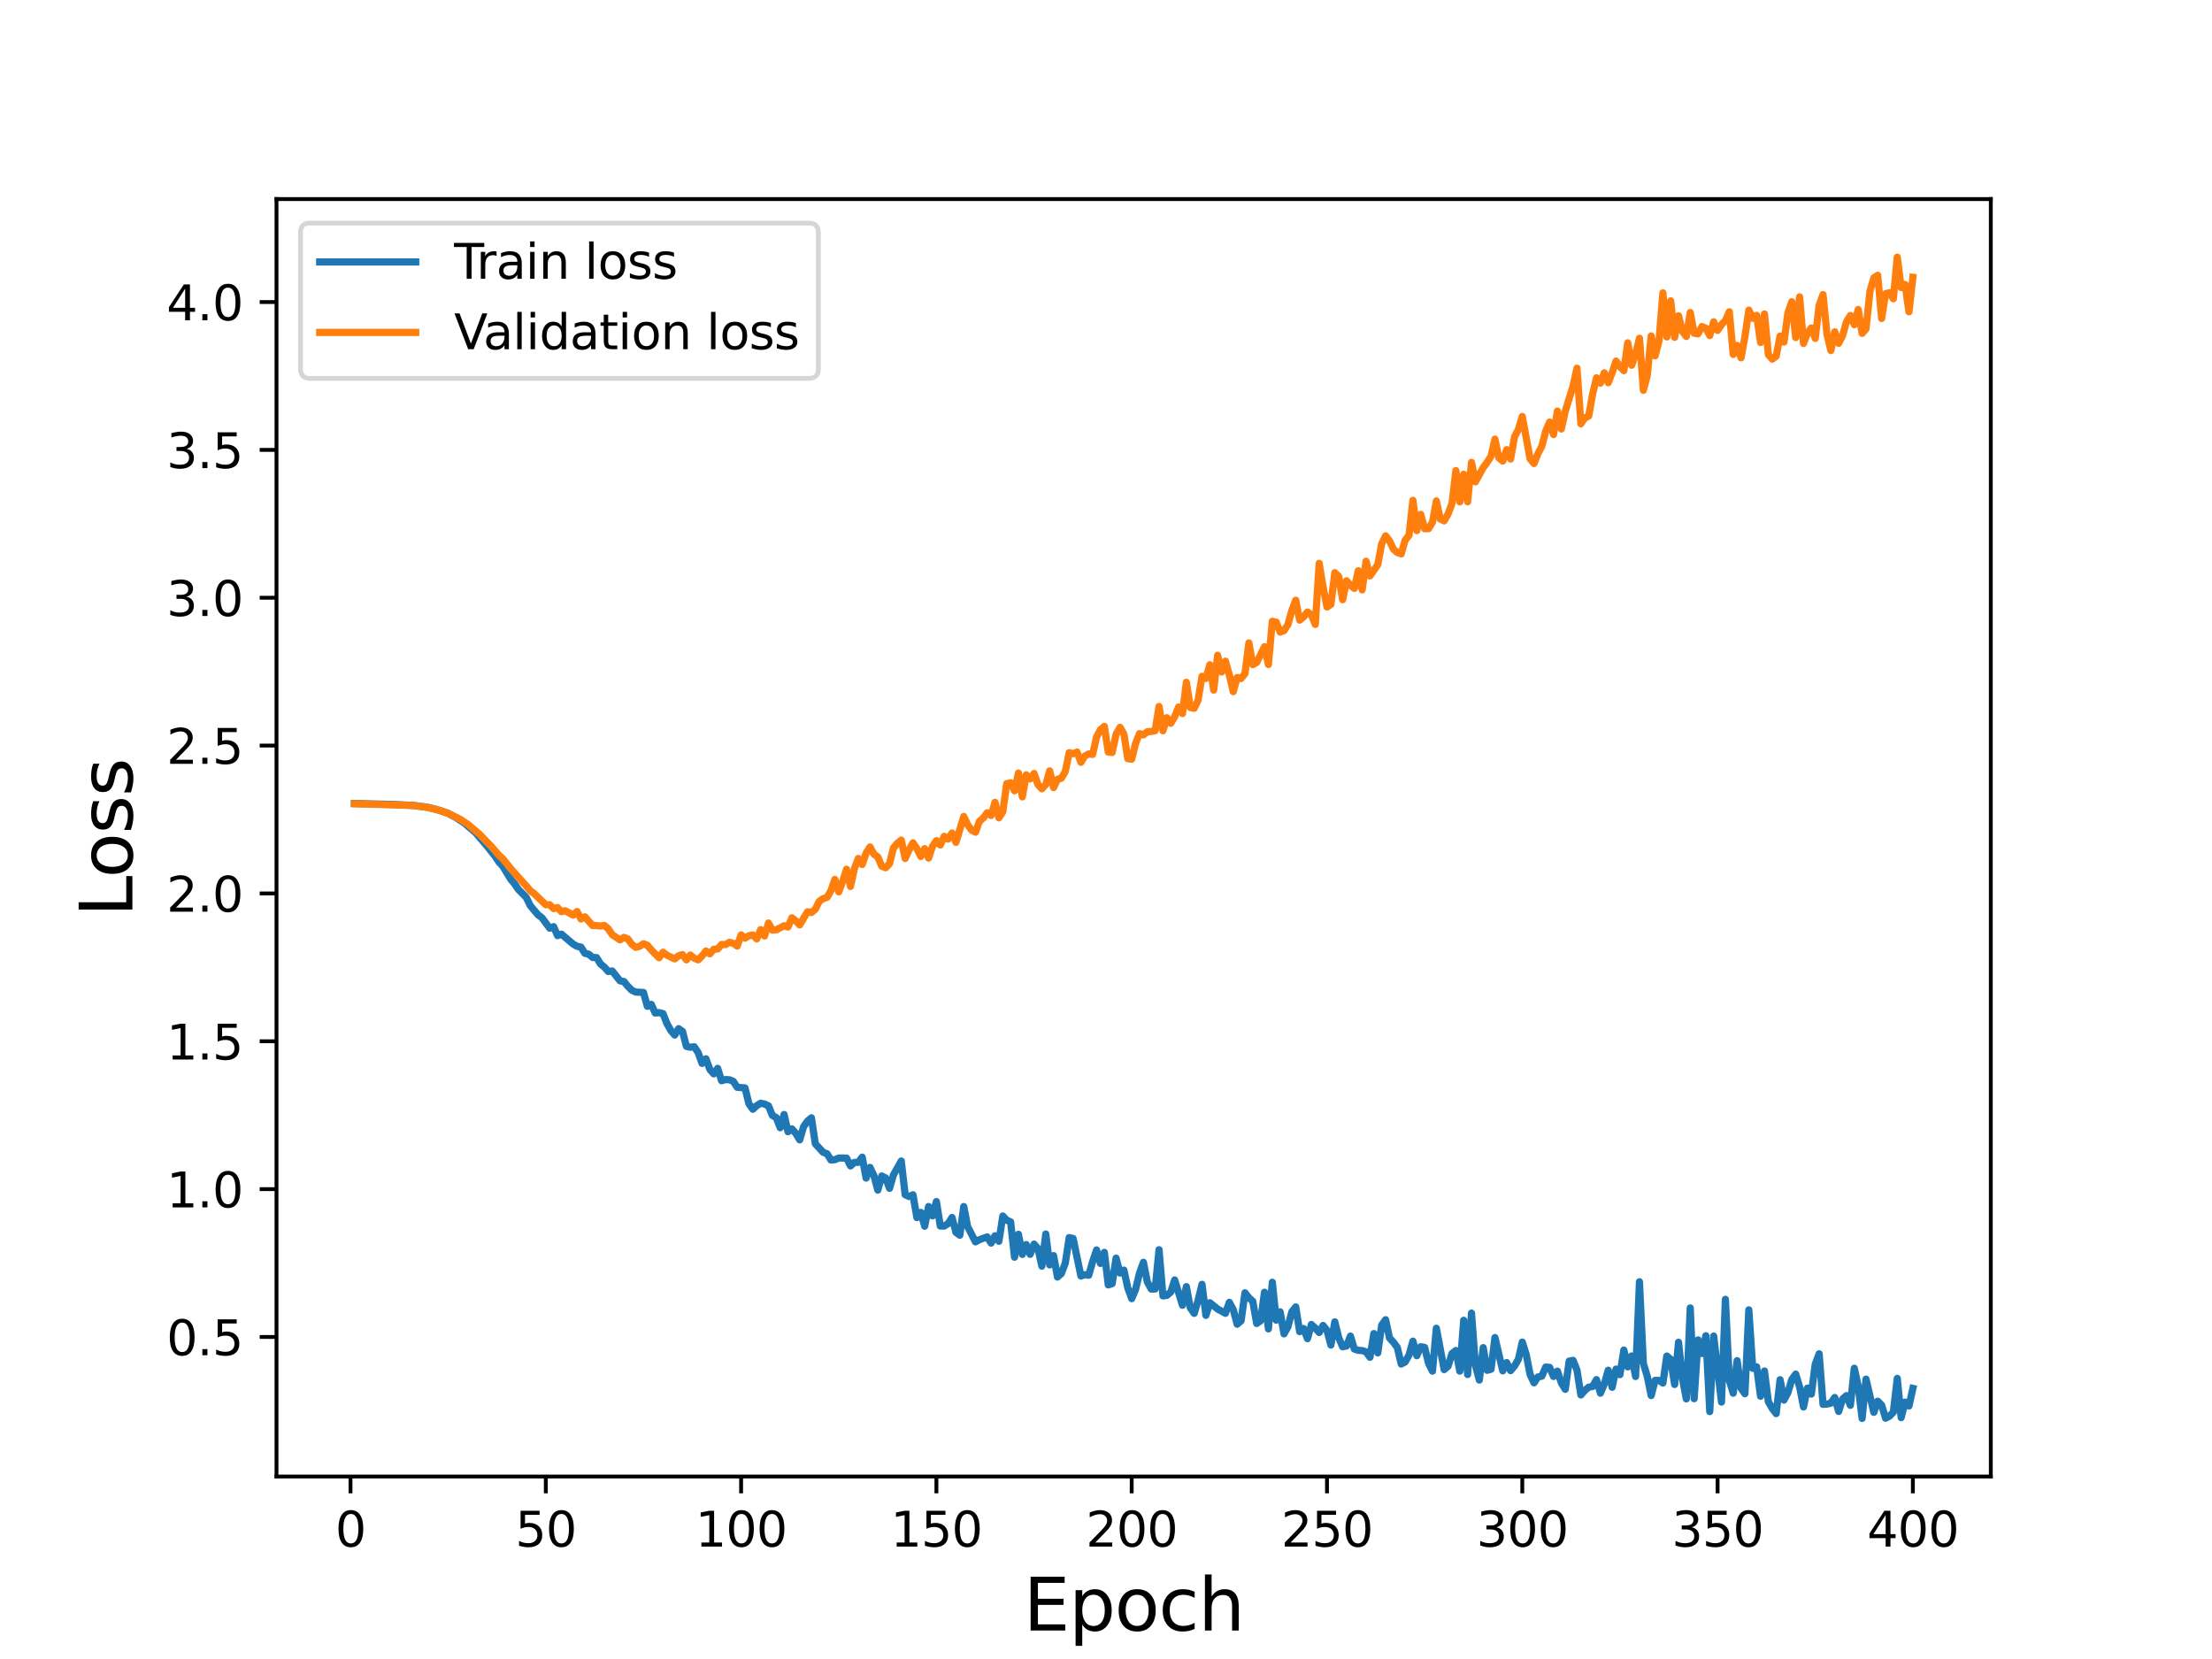 <?xml version="1.0" encoding="utf-8" standalone="no"?>
<!DOCTYPE svg PUBLIC "-//W3C//DTD SVG 1.1//EN"
  "http://www.w3.org/Graphics/SVG/1.1/DTD/svg11.dtd">
<svg height="345.6pt" version="1.1" viewBox="0 0 460.8 345.6" width="460.8pt" xmlns="http://www.w3.org/2000/svg" xmlns:xlink="http://www.w3.org/1999/xlink">
 <defs>
  <style type="text/css">*{stroke-linecap:butt;stroke-linejoin:round;}</style>
 </defs>
 <g id="figure_1">
  <g id="patch_1">
   <path d="M 0 345.6 
L 460.8 345.6 
L 460.8 0 
L 0 0 
z
" style="fill:#ffffff;"/>
  </g>
  <g id="axes_1">
   <g id="patch_2">
    <path d="M 57.6 307.584 
L 414.72 307.584 
L 414.72 41.472 
L 57.6 41.472 
z
" style="fill:#ffffff;"/>
   </g>
   <g id="matplotlib.axis_1">
    <g id="xtick_1">
     <g id="line2d_1">
      <defs>
       <path d="M 0 0 
L 0 3.5 
" id="md6ecb755a4" style="stroke:#000000;stroke-width:0.8;"/>
      </defs>
      <g>
       <use style="stroke:#000000;stroke-width:0.8;" x="73.019" xlink:href="#md6ecb755a4" y="307.584"/>
      </g>
     </g>
     <g id="text_1">
      <!-- 0 -->
      <g transform="translate(69.838 322.182)scale(0.1 -0.1)">
       <defs>
        <path d="M 2034 4250 
Q 1547 4250 1301 3770 
Q 1056 3291 1056 2328 
Q 1056 1369 1301 889 
Q 1547 409 2034 409 
Q 2525 409 2770 889 
Q 3016 1369 3016 2328 
Q 3016 3291 2770 3770 
Q 2525 4250 2034 4250 
z
M 2034 4750 
Q 2819 4750 3233 4129 
Q 3647 3509 3647 2328 
Q 3647 1150 3233 529 
Q 2819 -91 2034 -91 
Q 1250 -91 836 529 
Q 422 1150 422 2328 
Q 422 3509 836 4129 
Q 1250 4750 2034 4750 
z
" id="DejaVuSans-30" transform="scale(0.016)"/>
       </defs>
       <use xlink:href="#DejaVuSans-30"/>
      </g>
     </g>
    </g>
    <g id="xtick_2">
     <g id="line2d_2">
      <g>
       <use style="stroke:#000000;stroke-width:0.8;" x="113.703" xlink:href="#md6ecb755a4" y="307.584"/>
      </g>
     </g>
     <g id="text_2">
      <!-- 50 -->
      <g transform="translate(107.34 322.182)scale(0.1 -0.1)">
       <defs>
        <path d="M 691 4666 
L 3169 4666 
L 3169 4134 
L 1269 4134 
L 1269 2991 
Q 1406 3038 1543 3061 
Q 1681 3084 1819 3084 
Q 2600 3084 3056 2656 
Q 3513 2228 3513 1497 
Q 3513 744 3044 326 
Q 2575 -91 1722 -91 
Q 1428 -91 1123 -41 
Q 819 9 494 109 
L 494 744 
Q 775 591 1075 516 
Q 1375 441 1709 441 
Q 2250 441 2565 725 
Q 2881 1009 2881 1497 
Q 2881 1984 2565 2268 
Q 2250 2553 1709 2553 
Q 1456 2553 1204 2497 
Q 953 2441 691 2322 
L 691 4666 
z
" id="DejaVuSans-35" transform="scale(0.016)"/>
       </defs>
       <use xlink:href="#DejaVuSans-35"/>
       <use x="63.623" xlink:href="#DejaVuSans-30"/>
      </g>
     </g>
    </g>
    <g id="xtick_3">
     <g id="line2d_3">
      <g>
       <use style="stroke:#000000;stroke-width:0.8;" x="154.386" xlink:href="#md6ecb755a4" y="307.584"/>
      </g>
     </g>
     <g id="text_3">
      <!-- 100 -->
      <g transform="translate(144.842 322.182)scale(0.1 -0.1)">
       <defs>
        <path d="M 794 531 
L 1825 531 
L 1825 4091 
L 703 3866 
L 703 4441 
L 1819 4666 
L 2450 4666 
L 2450 531 
L 3481 531 
L 3481 0 
L 794 0 
L 794 531 
z
" id="DejaVuSans-31" transform="scale(0.016)"/>
       </defs>
       <use xlink:href="#DejaVuSans-31"/>
       <use x="63.623" xlink:href="#DejaVuSans-30"/>
       <use x="127.246" xlink:href="#DejaVuSans-30"/>
      </g>
     </g>
    </g>
    <g id="xtick_4">
     <g id="line2d_4">
      <g>
       <use style="stroke:#000000;stroke-width:0.8;" x="195.07" xlink:href="#md6ecb755a4" y="307.584"/>
      </g>
     </g>
     <g id="text_4">
      <!-- 150 -->
      <g transform="translate(185.526 322.182)scale(0.1 -0.1)">
       <use xlink:href="#DejaVuSans-31"/>
       <use x="63.623" xlink:href="#DejaVuSans-35"/>
       <use x="127.246" xlink:href="#DejaVuSans-30"/>
      </g>
     </g>
    </g>
    <g id="xtick_5">
     <g id="line2d_5">
      <g>
       <use style="stroke:#000000;stroke-width:0.8;" x="235.753" xlink:href="#md6ecb755a4" y="307.584"/>
      </g>
     </g>
     <g id="text_5">
      <!-- 200 -->
      <g transform="translate(226.209 322.182)scale(0.1 -0.1)">
       <defs>
        <path d="M 1228 531 
L 3431 531 
L 3431 0 
L 469 0 
L 469 531 
Q 828 903 1448 1529 
Q 2069 2156 2228 2338 
Q 2531 2678 2651 2914 
Q 2772 3150 2772 3378 
Q 2772 3750 2511 3984 
Q 2250 4219 1831 4219 
Q 1534 4219 1204 4116 
Q 875 4013 500 3803 
L 500 4441 
Q 881 4594 1212 4672 
Q 1544 4750 1819 4750 
Q 2544 4750 2975 4387 
Q 3406 4025 3406 3419 
Q 3406 3131 3298 2873 
Q 3191 2616 2906 2266 
Q 2828 2175 2409 1742 
Q 1991 1309 1228 531 
z
" id="DejaVuSans-32" transform="scale(0.016)"/>
       </defs>
       <use xlink:href="#DejaVuSans-32"/>
       <use x="63.623" xlink:href="#DejaVuSans-30"/>
       <use x="127.246" xlink:href="#DejaVuSans-30"/>
      </g>
     </g>
    </g>
    <g id="xtick_6">
     <g id="line2d_6">
      <g>
       <use style="stroke:#000000;stroke-width:0.8;" x="276.437" xlink:href="#md6ecb755a4" y="307.584"/>
      </g>
     </g>
     <g id="text_6">
      <!-- 250 -->
      <g transform="translate(266.893 322.182)scale(0.1 -0.1)">
       <use xlink:href="#DejaVuSans-32"/>
       <use x="63.623" xlink:href="#DejaVuSans-35"/>
       <use x="127.246" xlink:href="#DejaVuSans-30"/>
      </g>
     </g>
    </g>
    <g id="xtick_7">
     <g id="line2d_7">
      <g>
       <use style="stroke:#000000;stroke-width:0.8;" x="317.12" xlink:href="#md6ecb755a4" y="307.584"/>
      </g>
     </g>
     <g id="text_7">
      <!-- 300 -->
      <g transform="translate(307.576 322.182)scale(0.1 -0.1)">
       <defs>
        <path d="M 2597 2516 
Q 3050 2419 3304 2112 
Q 3559 1806 3559 1356 
Q 3559 666 3084 287 
Q 2609 -91 1734 -91 
Q 1441 -91 1130 -33 
Q 819 25 488 141 
L 488 750 
Q 750 597 1062 519 
Q 1375 441 1716 441 
Q 2309 441 2620 675 
Q 2931 909 2931 1356 
Q 2931 1769 2642 2001 
Q 2353 2234 1838 2234 
L 1294 2234 
L 1294 2753 
L 1863 2753 
Q 2328 2753 2575 2939 
Q 2822 3125 2822 3475 
Q 2822 3834 2567 4026 
Q 2313 4219 1838 4219 
Q 1578 4219 1281 4162 
Q 984 4106 628 3988 
L 628 4550 
Q 988 4650 1302 4700 
Q 1616 4750 1894 4750 
Q 2613 4750 3031 4423 
Q 3450 4097 3450 3541 
Q 3450 3153 3228 2886 
Q 3006 2619 2597 2516 
z
" id="DejaVuSans-33" transform="scale(0.016)"/>
       </defs>
       <use xlink:href="#DejaVuSans-33"/>
       <use x="63.623" xlink:href="#DejaVuSans-30"/>
       <use x="127.246" xlink:href="#DejaVuSans-30"/>
      </g>
     </g>
    </g>
    <g id="xtick_8">
     <g id="line2d_8">
      <g>
       <use style="stroke:#000000;stroke-width:0.8;" x="357.804" xlink:href="#md6ecb755a4" y="307.584"/>
      </g>
     </g>
     <g id="text_8">
      <!-- 350 -->
      <g transform="translate(348.26 322.182)scale(0.1 -0.1)">
       <use xlink:href="#DejaVuSans-33"/>
       <use x="63.623" xlink:href="#DejaVuSans-35"/>
       <use x="127.246" xlink:href="#DejaVuSans-30"/>
      </g>
     </g>
    </g>
    <g id="xtick_9">
     <g id="line2d_9">
      <g>
       <use style="stroke:#000000;stroke-width:0.8;" x="398.487" xlink:href="#md6ecb755a4" y="307.584"/>
      </g>
     </g>
     <g id="text_9">
      <!-- 400 -->
      <g transform="translate(388.944 322.182)scale(0.1 -0.1)">
       <defs>
        <path d="M 2419 4116 
L 825 1625 
L 2419 1625 
L 2419 4116 
z
M 2253 4666 
L 3047 4666 
L 3047 1625 
L 3713 1625 
L 3713 1100 
L 3047 1100 
L 3047 0 
L 2419 0 
L 2419 1100 
L 313 1100 
L 313 1709 
L 2253 4666 
z
" id="DejaVuSans-34" transform="scale(0.016)"/>
       </defs>
       <use xlink:href="#DejaVuSans-34"/>
       <use x="63.623" xlink:href="#DejaVuSans-30"/>
       <use x="127.246" xlink:href="#DejaVuSans-30"/>
      </g>
     </g>
    </g>
    <g id="text_10">
     <!-- Epoch -->
     <g transform="translate(213.194 339.66)scale(0.15 -0.15)">
      <defs>
       <path d="M 628 4666 
L 3578 4666 
L 3578 4134 
L 1259 4134 
L 1259 2753 
L 3481 2753 
L 3481 2222 
L 1259 2222 
L 1259 531 
L 3634 531 
L 3634 0 
L 628 0 
L 628 4666 
z
" id="DejaVuSans-45" transform="scale(0.016)"/>
       <path d="M 1159 525 
L 1159 -1331 
L 581 -1331 
L 581 3500 
L 1159 3500 
L 1159 2969 
Q 1341 3281 1617 3432 
Q 1894 3584 2278 3584 
Q 2916 3584 3314 3078 
Q 3713 2572 3713 1747 
Q 3713 922 3314 415 
Q 2916 -91 2278 -91 
Q 1894 -91 1617 61 
Q 1341 213 1159 525 
z
M 3116 1747 
Q 3116 2381 2855 2742 
Q 2594 3103 2138 3103 
Q 1681 3103 1420 2742 
Q 1159 2381 1159 1747 
Q 1159 1113 1420 752 
Q 1681 391 2138 391 
Q 2594 391 2855 752 
Q 3116 1113 3116 1747 
z
" id="DejaVuSans-70" transform="scale(0.016)"/>
       <path d="M 1959 3097 
Q 1497 3097 1228 2736 
Q 959 2375 959 1747 
Q 959 1119 1226 758 
Q 1494 397 1959 397 
Q 2419 397 2687 759 
Q 2956 1122 2956 1747 
Q 2956 2369 2687 2733 
Q 2419 3097 1959 3097 
z
M 1959 3584 
Q 2709 3584 3137 3096 
Q 3566 2609 3566 1747 
Q 3566 888 3137 398 
Q 2709 -91 1959 -91 
Q 1206 -91 779 398 
Q 353 888 353 1747 
Q 353 2609 779 3096 
Q 1206 3584 1959 3584 
z
" id="DejaVuSans-6f" transform="scale(0.016)"/>
       <path d="M 3122 3366 
L 3122 2828 
Q 2878 2963 2633 3030 
Q 2388 3097 2138 3097 
Q 1578 3097 1268 2742 
Q 959 2388 959 1747 
Q 959 1106 1268 751 
Q 1578 397 2138 397 
Q 2388 397 2633 464 
Q 2878 531 3122 666 
L 3122 134 
Q 2881 22 2623 -34 
Q 2366 -91 2075 -91 
Q 1284 -91 818 406 
Q 353 903 353 1747 
Q 353 2603 823 3093 
Q 1294 3584 2113 3584 
Q 2378 3584 2631 3529 
Q 2884 3475 3122 3366 
z
" id="DejaVuSans-63" transform="scale(0.016)"/>
       <path d="M 3513 2113 
L 3513 0 
L 2938 0 
L 2938 2094 
Q 2938 2591 2744 2837 
Q 2550 3084 2163 3084 
Q 1697 3084 1428 2787 
Q 1159 2491 1159 1978 
L 1159 0 
L 581 0 
L 581 4863 
L 1159 4863 
L 1159 2956 
Q 1366 3272 1645 3428 
Q 1925 3584 2291 3584 
Q 2894 3584 3203 3211 
Q 3513 2838 3513 2113 
z
" id="DejaVuSans-68" transform="scale(0.016)"/>
      </defs>
      <use xlink:href="#DejaVuSans-45"/>
      <use x="63.184" xlink:href="#DejaVuSans-70"/>
      <use x="126.66" xlink:href="#DejaVuSans-6f"/>
      <use x="187.842" xlink:href="#DejaVuSans-63"/>
      <use x="242.822" xlink:href="#DejaVuSans-68"/>
     </g>
    </g>
   </g>
   <g id="matplotlib.axis_2">
    <g id="ytick_1">
     <g id="line2d_10">
      <defs>
       <path d="M 0 0 
L -3.5 0 
" id="mb0eb7a1ead" style="stroke:#000000;stroke-width:0.8;"/>
      </defs>
      <g>
       <use style="stroke:#000000;stroke-width:0.8;" x="57.6" xlink:href="#mb0eb7a1ead" y="278.518"/>
      </g>
     </g>
     <g id="text_11">
      <!-- 0.5 -->
      <g transform="translate(34.697 282.317)scale(0.1 -0.1)">
       <defs>
        <path d="M 684 794 
L 1344 794 
L 1344 0 
L 684 0 
L 684 794 
z
" id="DejaVuSans-2e" transform="scale(0.016)"/>
       </defs>
       <use xlink:href="#DejaVuSans-30"/>
       <use x="63.623" xlink:href="#DejaVuSans-2e"/>
       <use x="95.41" xlink:href="#DejaVuSans-35"/>
      </g>
     </g>
    </g>
    <g id="ytick_2">
     <g id="line2d_11">
      <g>
       <use style="stroke:#000000;stroke-width:0.8;" x="57.6" xlink:href="#mb0eb7a1ead" y="247.718"/>
      </g>
     </g>
     <g id="text_12">
      <!-- 1.0 -->
      <g transform="translate(34.697 251.518)scale(0.1 -0.1)">
       <use xlink:href="#DejaVuSans-31"/>
       <use x="63.623" xlink:href="#DejaVuSans-2e"/>
       <use x="95.41" xlink:href="#DejaVuSans-30"/>
      </g>
     </g>
    </g>
    <g id="ytick_3">
     <g id="line2d_12">
      <g>
       <use style="stroke:#000000;stroke-width:0.8;" x="57.6" xlink:href="#mb0eb7a1ead" y="216.919"/>
      </g>
     </g>
     <g id="text_13">
      <!-- 1.5 -->
      <g transform="translate(34.697 220.718)scale(0.1 -0.1)">
       <use xlink:href="#DejaVuSans-31"/>
       <use x="63.623" xlink:href="#DejaVuSans-2e"/>
       <use x="95.41" xlink:href="#DejaVuSans-35"/>
      </g>
     </g>
    </g>
    <g id="ytick_4">
     <g id="line2d_13">
      <g>
       <use style="stroke:#000000;stroke-width:0.8;" x="57.6" xlink:href="#mb0eb7a1ead" y="186.119"/>
      </g>
     </g>
     <g id="text_14">
      <!-- 2.0 -->
      <g transform="translate(34.697 189.918)scale(0.1 -0.1)">
       <use xlink:href="#DejaVuSans-32"/>
       <use x="63.623" xlink:href="#DejaVuSans-2e"/>
       <use x="95.41" xlink:href="#DejaVuSans-30"/>
      </g>
     </g>
    </g>
    <g id="ytick_5">
     <g id="line2d_14">
      <g>
       <use style="stroke:#000000;stroke-width:0.8;" x="57.6" xlink:href="#mb0eb7a1ead" y="155.319"/>
      </g>
     </g>
     <g id="text_15">
      <!-- 2.5 -->
      <g transform="translate(34.697 159.118)scale(0.1 -0.1)">
       <use xlink:href="#DejaVuSans-32"/>
       <use x="63.623" xlink:href="#DejaVuSans-2e"/>
       <use x="95.41" xlink:href="#DejaVuSans-35"/>
      </g>
     </g>
    </g>
    <g id="ytick_6">
     <g id="line2d_15">
      <g>
       <use style="stroke:#000000;stroke-width:0.8;" x="57.6" xlink:href="#mb0eb7a1ead" y="124.519"/>
      </g>
     </g>
     <g id="text_16">
      <!-- 3.0 -->
      <g transform="translate(34.697 128.319)scale(0.1 -0.1)">
       <use xlink:href="#DejaVuSans-33"/>
       <use x="63.623" xlink:href="#DejaVuSans-2e"/>
       <use x="95.41" xlink:href="#DejaVuSans-30"/>
      </g>
     </g>
    </g>
    <g id="ytick_7">
     <g id="line2d_16">
      <g>
       <use style="stroke:#000000;stroke-width:0.8;" x="57.6" xlink:href="#mb0eb7a1ead" y="93.72"/>
      </g>
     </g>
     <g id="text_17">
      <!-- 3.5 -->
      <g transform="translate(34.697 97.519)scale(0.1 -0.1)">
       <use xlink:href="#DejaVuSans-33"/>
       <use x="63.623" xlink:href="#DejaVuSans-2e"/>
       <use x="95.41" xlink:href="#DejaVuSans-35"/>
      </g>
     </g>
    </g>
    <g id="ytick_8">
     <g id="line2d_17">
      <g>
       <use style="stroke:#000000;stroke-width:0.8;" x="57.6" xlink:href="#mb0eb7a1ead" y="62.92"/>
      </g>
     </g>
     <g id="text_18">
      <!-- 4.0 -->
      <g transform="translate(34.697 66.719)scale(0.1 -0.1)">
       <use xlink:href="#DejaVuSans-34"/>
       <use x="63.623" xlink:href="#DejaVuSans-2e"/>
       <use x="95.41" xlink:href="#DejaVuSans-30"/>
      </g>
     </g>
    </g>
    <g id="text_19">
     <!-- Loss -->
     <g transform="translate(27.577 190.979)rotate(-90)scale(0.15 -0.15)">
      <defs>
       <path d="M 628 4666 
L 1259 4666 
L 1259 531 
L 3531 531 
L 3531 0 
L 628 0 
L 628 4666 
z
" id="DejaVuSans-4c" transform="scale(0.016)"/>
       <path d="M 2834 3397 
L 2834 2853 
Q 2591 2978 2328 3040 
Q 2066 3103 1784 3103 
Q 1356 3103 1142 2972 
Q 928 2841 928 2578 
Q 928 2378 1081 2264 
Q 1234 2150 1697 2047 
L 1894 2003 
Q 2506 1872 2764 1633 
Q 3022 1394 3022 966 
Q 3022 478 2636 193 
Q 2250 -91 1575 -91 
Q 1294 -91 989 -36 
Q 684 19 347 128 
L 347 722 
Q 666 556 975 473 
Q 1284 391 1588 391 
Q 1994 391 2212 530 
Q 2431 669 2431 922 
Q 2431 1156 2273 1281 
Q 2116 1406 1581 1522 
L 1381 1569 
Q 847 1681 609 1914 
Q 372 2147 372 2553 
Q 372 3047 722 3315 
Q 1072 3584 1716 3584 
Q 2034 3584 2315 3537 
Q 2597 3491 2834 3397 
z
" id="DejaVuSans-73" transform="scale(0.016)"/>
      </defs>
      <use xlink:href="#DejaVuSans-4c"/>
      <use x="53.963" xlink:href="#DejaVuSans-6f"/>
      <use x="115.145" xlink:href="#DejaVuSans-73"/>
      <use x="167.244" xlink:href="#DejaVuSans-73"/>
     </g>
    </g>
   </g>
   <g id="line2d_18">
    <path clip-path="url(#p9fcfdf804f)" d="M 73.833 167.387 
L 81.156 167.559 
L 86.038 167.785 
L 89.292 168.208 
L 91.733 168.864 
L 93.361 169.454 
L 94.988 170.317 
L 96.616 171.369 
L 99.057 173.44 
L 101.498 176.304 
L 103.125 178.363 
L 103.939 179.58 
L 104.752 180.457 
L 106.38 183.151 
L 107.193 184.112 
L 108.007 185.307 
L 109.634 186.953 
L 110.448 188.638 
L 112.075 190.565 
L 112.889 191.177 
L 114.516 193.361 
L 115.33 193.037 
L 116.144 194.91 
L 116.957 194.6 
L 118.585 195.985 
L 119.398 196.669 
L 120.212 197.14 
L 121.026 197.294 
L 121.839 198.591 
L 122.653 198.776 
L 123.467 199.465 
L 124.28 199.479 
L 125.094 200.812 
L 125.908 201.468 
L 126.721 202.382 
L 127.535 202.275 
L 129.162 204.323 
L 129.976 204.473 
L 130.79 205.465 
L 131.603 206.276 
L 132.417 206.663 
L 134.044 206.745 
L 134.858 209.639 
L 135.672 209.23 
L 136.485 211.03 
L 137.299 210.942 
L 138.113 211.159 
L 138.926 213.214 
L 139.74 214.658 
L 140.554 215.622 
L 141.367 214.288 
L 142.181 214.873 
L 142.995 217.981 
L 143.808 218.166 
L 144.622 218.059 
L 145.436 219.271 
L 146.249 221.524 
L 147.063 220.568 
L 147.877 222.784 
L 148.69 223.705 
L 149.504 222.562 
L 150.318 225.135 
L 151.131 224.891 
L 151.945 224.929 
L 152.759 225.264 
L 153.572 226.506 
L 155.2 226.633 
L 156.013 229.928 
L 156.827 231.075 
L 157.641 230.323 
L 158.454 229.822 
L 159.268 229.999 
L 160.082 230.361 
L 160.895 232.364 
L 161.709 232.821 
L 162.523 234.929 
L 163.336 232.173 
L 164.15 235.763 
L 164.964 235.164 
L 165.777 236.1 
L 166.591 237.453 
L 167.405 234.699 
L 168.219 233.55 
L 169.032 232.858 
L 169.846 238.281 
L 171.473 240.043 
L 172.287 240.347 
L 173.101 241.653 
L 173.914 241.585 
L 174.728 241.241 
L 176.355 241.247 
L 177.169 242.884 
L 177.983 242.151 
L 178.796 242.138 
L 179.61 241.053 
L 180.424 245.418 
L 181.237 243.192 
L 182.051 244.901 
L 182.865 247.926 
L 183.678 244.977 
L 184.492 245.38 
L 185.306 247.551 
L 186.119 244.748 
L 187.747 241.861 
L 188.56 248.876 
L 189.374 249.259 
L 190.188 248.891 
L 191.001 253.643 
L 191.815 252.559 
L 192.629 255.448 
L 193.442 251.339 
L 194.256 253.292 
L 195.07 250.308 
L 195.883 255.409 
L 196.697 255.411 
L 197.511 254.899 
L 198.324 253.632 
L 199.138 256.724 
L 199.952 257.321 
L 200.765 251.342 
L 201.579 255.526 
L 203.206 258.702 
L 204.02 258.256 
L 205.647 257.671 
L 206.461 258.959 
L 207.275 257.436 
L 208.088 258.585 
L 208.902 253.309 
L 209.716 254.183 
L 210.529 254.54 
L 211.343 261.901 
L 212.157 257.123 
L 212.97 261.319 
L 213.784 259.267 
L 214.598 261.296 
L 215.411 259.172 
L 216.225 260.108 
L 217.039 263.772 
L 217.852 257.062 
L 218.666 263.5 
L 219.48 261.565 
L 220.293 266.027 
L 221.107 265.293 
L 221.921 263.117 
L 222.734 257.809 
L 223.548 257.998 
L 225.175 265.816 
L 225.989 265.539 
L 226.803 265.66 
L 227.616 262.821 
L 228.43 260.386 
L 229.244 263.195 
L 230.057 260.894 
L 230.871 267.672 
L 231.685 267.401 
L 232.498 262.089 
L 233.312 265.196 
L 234.126 264.585 
L 234.939 268.299 
L 235.753 270.536 
L 236.567 268.58 
L 237.381 265.195 
L 238.194 262.963 
L 239.008 267.039 
L 239.822 268.528 
L 240.635 268.524 
L 241.449 260.34 
L 242.263 269.961 
L 243.076 269.846 
L 243.89 269.16 
L 244.704 266.641 
L 246.331 271.913 
L 247.145 268.031 
L 247.958 272.451 
L 248.772 273.598 
L 249.586 270.882 
L 250.399 267.551 
L 251.213 274.013 
L 252.027 271.383 
L 253.654 272.691 
L 255.281 273.584 
L 256.095 271.301 
L 256.909 272.817 
L 257.722 275.861 
L 258.536 275.157 
L 259.35 269.317 
L 260.163 270.352 
L 260.977 271.085 
L 261.791 275.707 
L 262.604 275.139 
L 263.418 269.195 
L 264.232 276.836 
L 265.045 267.117 
L 265.859 275.009 
L 266.673 273.282 
L 267.486 277.869 
L 268.3 276.398 
L 269.114 273.273 
L 269.927 272.256 
L 270.741 277.406 
L 271.555 276.745 
L 272.368 278.872 
L 273.182 275.917 
L 273.996 276.659 
L 274.809 277.583 
L 275.623 276.116 
L 276.437 277.157 
L 277.25 280.202 
L 278.064 275.37 
L 278.878 278.662 
L 279.691 280.557 
L 280.505 280.392 
L 281.319 278.335 
L 282.132 281.03 
L 282.946 281.304 
L 283.76 281.345 
L 284.573 281.611 
L 285.387 282.746 
L 286.201 277.804 
L 287.014 281.835 
L 287.828 276.054 
L 288.642 274.919 
L 289.455 278.717 
L 290.269 279.609 
L 291.083 280.686 
L 291.896 284.152 
L 292.71 283.719 
L 293.524 282.285 
L 294.337 279.391 
L 295.151 282.419 
L 295.965 280.551 
L 296.778 280.694 
L 297.592 283.994 
L 298.406 285.633 
L 299.219 276.701 
L 300.847 285.312 
L 301.66 284.616 
L 302.474 281.974 
L 303.288 281.34 
L 304.101 285.636 
L 304.915 275.038 
L 305.729 286.338 
L 306.543 273.543 
L 307.356 284.418 
L 308.17 287.49 
L 308.984 280.743 
L 309.797 285.458 
L 310.611 285.231 
L 311.425 278.636 
L 313.052 285.576 
L 313.866 283.849 
L 314.679 285.526 
L 315.493 284.567 
L 316.307 283.173 
L 317.12 279.584 
L 317.934 282.163 
L 318.748 286.337 
L 319.561 288.064 
L 320.375 286.847 
L 321.189 286.682 
L 322.002 284.781 
L 322.816 284.855 
L 323.63 286.74 
L 324.443 285.635 
L 325.257 288.096 
L 326.071 289.42 
L 326.884 283.548 
L 327.698 283.389 
L 328.512 285.427 
L 329.325 290.599 
L 330.139 289.666 
L 330.953 288.977 
L 331.766 288.834 
L 332.58 287.395 
L 333.394 290.227 
L 334.207 288.304 
L 335.021 285.446 
L 335.835 288.997 
L 336.648 285.211 
L 337.462 286.363 
L 338.276 281.242 
L 339.089 284.749 
L 339.903 282.469 
L 340.717 286.752 
L 341.53 267.019 
L 342.344 284.039 
L 343.158 286.724 
L 343.971 290.721 
L 344.785 287.559 
L 345.599 287.575 
L 346.412 288.108 
L 347.226 282.486 
L 348.04 283.179 
L 348.853 288.41 
L 349.667 279.617 
L 350.481 287.174 
L 351.294 291.415 
L 352.108 272.467 
L 352.922 291.376 
L 353.735 279.121 
L 354.549 281.968 
L 355.363 278.254 
L 356.176 294.059 
L 356.99 278.325 
L 358.617 292.078 
L 359.431 270.673 
L 360.245 287.55 
L 361.058 290.232 
L 361.872 283.452 
L 362.686 289.204 
L 363.499 290.331 
L 364.313 272.869 
L 365.127 285.043 
L 365.94 284.738 
L 366.754 290.863 
L 367.568 285.6 
L 368.381 292.003 
L 369.195 293.431 
L 370.009 294.487 
L 370.822 287.417 
L 371.636 291.659 
L 372.45 290.131 
L 373.263 287.371 
L 374.077 286.249 
L 374.891 288.922 
L 375.704 293.098 
L 376.518 289.173 
L 377.332 290.408 
L 378.146 284.199 
L 378.959 282.017 
L 379.773 292.548 
L 380.587 292.495 
L 381.4 292.305 
L 382.214 291.12 
L 383.028 294.034 
L 383.841 291.454 
L 384.655 290.736 
L 385.469 292.752 
L 386.282 285.027 
L 387.096 288.754 
L 387.91 295.488 
L 388.723 287.298 
L 390.351 294.213 
L 391.164 291.892 
L 391.978 292.708 
L 392.792 295.445 
L 393.605 295.015 
L 394.419 294.184 
L 395.233 287.142 
L 396.046 295.318 
L 396.86 292.094 
L 397.674 292.894 
L 398.487 289.224 
L 398.487 289.224 
" style="fill:none;stroke:#1f77b4;stroke-linecap:square;stroke-width:1.5;"/>
   </g>
   <g id="line2d_19">
    <path clip-path="url(#p9fcfdf804f)" d="M 73.833 167.43 
L 86.038 167.798 
L 88.479 168.097 
L 90.92 168.621 
L 93.361 169.439 
L 95.802 170.638 
L 97.429 171.698 
L 99.87 173.77 
L 102.311 176.286 
L 103.939 178.177 
L 104.752 178.91 
L 106.38 180.943 
L 108.007 182.771 
L 109.634 184.558 
L 110.448 185.549 
L 111.262 186.148 
L 113.703 188.476 
L 114.516 188.47 
L 115.33 189.281 
L 116.144 189.063 
L 116.957 189.919 
L 117.771 189.732 
L 119.398 190.627 
L 120.212 189.879 
L 121.026 191.446 
L 121.839 190.993 
L 123.467 192.822 
L 124.28 192.806 
L 125.094 192.905 
L 125.908 192.785 
L 126.721 193.495 
L 127.535 194.717 
L 129.162 195.787 
L 129.976 195.268 
L 130.79 195.602 
L 131.603 196.691 
L 132.417 197.338 
L 133.231 197.132 
L 134.044 196.606 
L 134.858 196.923 
L 135.672 197.887 
L 137.299 199.521 
L 138.113 198.366 
L 138.926 198.979 
L 140.554 199.759 
L 141.367 199.094 
L 142.181 198.862 
L 142.995 199.951 
L 143.808 198.948 
L 144.622 199.612 
L 145.436 199.956 
L 146.249 199.139 
L 147.063 198.107 
L 147.877 198.694 
L 148.69 197.757 
L 149.504 197.687 
L 150.318 196.752 
L 151.131 196.784 
L 151.945 196.3 
L 152.759 196.5 
L 153.572 197.077 
L 154.386 194.749 
L 155.2 195.43 
L 156.013 194.93 
L 156.827 194.764 
L 157.641 195.593 
L 158.454 193.655 
L 159.268 194.991 
L 160.082 192.278 
L 160.895 193.762 
L 161.709 193.708 
L 163.336 192.848 
L 164.15 193.118 
L 164.964 191.189 
L 165.777 191.841 
L 166.591 192.681 
L 168.219 189.932 
L 169.032 190.095 
L 169.846 189.405 
L 170.66 187.761 
L 171.473 187.206 
L 172.287 186.93 
L 173.101 185.54 
L 173.914 183.189 
L 174.728 185.796 
L 175.542 183.617 
L 176.355 181.082 
L 177.169 184.669 
L 177.983 180.963 
L 178.796 178.838 
L 179.61 180.09 
L 180.424 177.719 
L 181.237 176.43 
L 182.051 177.93 
L 182.865 178.519 
L 183.678 180.442 
L 184.492 180.763 
L 185.306 179.92 
L 186.119 176.639 
L 186.933 175.679 
L 187.747 175.002 
L 188.56 178.84 
L 189.374 177.061 
L 190.188 175.572 
L 191.001 176.779 
L 191.815 178.417 
L 192.629 176.788 
L 193.442 178.754 
L 194.256 176.309 
L 195.07 175.123 
L 195.883 176.043 
L 196.697 174.225 
L 197.511 174.806 
L 198.324 173.522 
L 199.138 175.48 
L 200.765 170.092 
L 201.579 171.799 
L 202.393 172.94 
L 203.206 173.367 
L 204.02 171.122 
L 204.834 170.391 
L 205.647 169.316 
L 206.461 169.887 
L 207.275 167.144 
L 208.088 170.381 
L 208.902 169.111 
L 209.716 163.247 
L 210.529 163.078 
L 211.343 164.737 
L 212.157 161.035 
L 212.97 165.999 
L 213.784 161.411 
L 214.598 162.271 
L 215.411 161.127 
L 216.225 163.439 
L 217.039 164.325 
L 217.852 163.428 
L 218.666 160.581 
L 219.48 164.075 
L 220.293 162.343 
L 221.107 162.1 
L 221.921 160.71 
L 222.734 156.788 
L 223.548 157.007 
L 224.362 156.666 
L 225.175 158.799 
L 225.989 157.494 
L 226.803 157.058 
L 227.616 157.155 
L 228.43 153.543 
L 229.244 152.003 
L 230.057 151.319 
L 230.871 156.657 
L 231.685 156.764 
L 232.498 152.966 
L 233.312 151.517 
L 234.126 152.9 
L 234.939 158.044 
L 235.753 158.146 
L 236.567 154.865 
L 237.381 152.813 
L 238.194 153.088 
L 239.008 152.437 
L 239.822 152.382 
L 240.635 152.216 
L 241.449 147.169 
L 242.263 152.239 
L 243.076 149.514 
L 243.89 150.67 
L 244.704 149.312 
L 245.517 147.282 
L 246.331 148.639 
L 247.145 142.135 
L 247.958 147.39 
L 248.772 147.545 
L 249.586 145.852 
L 250.399 140.887 
L 251.213 141.327 
L 252.027 138.471 
L 252.84 143.76 
L 253.654 136.499 
L 254.468 139.993 
L 255.281 137.728 
L 256.095 140.603 
L 256.909 144.084 
L 257.722 141.137 
L 258.536 141.35 
L 259.35 140.311 
L 260.163 133.927 
L 260.977 138.447 
L 261.791 138.008 
L 263.418 134.716 
L 264.232 138.426 
L 265.045 129.429 
L 265.859 129.602 
L 266.673 131.677 
L 267.486 131.379 
L 268.3 130.106 
L 269.114 127.162 
L 269.927 125.035 
L 270.741 129.183 
L 271.555 128.514 
L 272.368 127.49 
L 273.182 128.1 
L 273.996 130.081 
L 274.809 117.359 
L 275.623 122.3 
L 276.437 126.437 
L 277.25 125.914 
L 278.064 119.294 
L 278.878 120.08 
L 279.691 124.936 
L 280.505 120.985 
L 281.319 121.919 
L 282.132 122.574 
L 282.946 118.891 
L 283.76 122.889 
L 284.573 116.909 
L 285.387 119.972 
L 287.014 117.642 
L 287.828 113.289 
L 288.642 111.617 
L 289.455 112.669 
L 290.269 114.39 
L 291.083 115.11 
L 291.896 115.385 
L 292.71 112.548 
L 293.524 111.5 
L 294.337 104.228 
L 295.151 110.534 
L 295.965 107.15 
L 296.778 110.146 
L 297.592 110.137 
L 298.406 108.809 
L 299.219 104.348 
L 300.033 108.127 
L 300.847 108.503 
L 301.66 107.058 
L 302.474 104.91 
L 303.288 98.033 
L 304.101 104.55 
L 304.915 98.801 
L 305.729 104.531 
L 306.543 96.322 
L 307.356 100.367 
L 308.984 97.4 
L 309.797 96.316 
L 310.611 95.045 
L 311.425 91.489 
L 312.238 95.374 
L 313.052 96.048 
L 313.866 93.662 
L 314.679 95.627 
L 315.493 91.031 
L 316.307 89.43 
L 317.12 86.76 
L 318.748 95.585 
L 319.561 96.562 
L 320.375 94.513 
L 321.189 92.976 
L 322.002 89.795 
L 322.816 87.915 
L 323.63 90.526 
L 324.443 85.631 
L 325.257 89.367 
L 326.071 85.662 
L 327.698 80.416 
L 328.512 76.702 
L 329.325 88.281 
L 330.139 87.089 
L 330.953 86.665 
L 331.766 82.124 
L 332.58 78.708 
L 333.394 79.817 
L 334.207 77.669 
L 335.021 79.732 
L 335.835 77.643 
L 336.648 75.217 
L 337.462 76.347 
L 338.276 77.223 
L 339.089 71.42 
L 339.903 76.086 
L 340.717 73.786 
L 341.53 70.467 
L 342.344 81.304 
L 343.158 78.229 
L 343.971 69.983 
L 344.785 74.135 
L 345.599 71.009 
L 346.412 61.008 
L 347.226 70.187 
L 348.04 62.67 
L 348.853 70.28 
L 349.667 65.784 
L 350.481 69.032 
L 351.294 70.095 
L 352.108 65.103 
L 352.922 69.417 
L 353.735 69.539 
L 354.549 68.028 
L 355.363 68.389 
L 356.176 69.907 
L 356.99 67.041 
L 357.804 68.835 
L 358.617 67.63 
L 359.431 66.786 
L 360.245 64.95 
L 361.058 73.837 
L 361.872 71.961 
L 362.686 74.543 
L 363.499 70.129 
L 364.313 64.602 
L 365.127 66.315 
L 365.94 65.682 
L 366.754 71.35 
L 367.568 65.393 
L 368.381 73.871 
L 369.195 74.817 
L 370.009 74.205 
L 370.822 70.016 
L 371.636 71.255 
L 372.45 65.204 
L 373.263 62.855 
L 374.077 70.315 
L 374.891 61.841 
L 375.704 71.552 
L 376.518 69.406 
L 377.332 68.312 
L 378.146 70.496 
L 378.959 63.595 
L 379.773 61.366 
L 380.587 69.588 
L 381.4 73.029 
L 382.214 69.121 
L 383.028 71.527 
L 383.841 69.918 
L 384.655 67.021 
L 385.469 65.725 
L 386.282 67.639 
L 387.096 64.475 
L 387.91 69.449 
L 388.723 68.527 
L 389.537 60.706 
L 390.351 57.907 
L 391.164 57.343 
L 391.978 66.347 
L 392.792 61.18 
L 393.605 60.978 
L 394.419 62.241 
L 395.233 53.568 
L 396.046 59.9 
L 396.86 59.262 
L 397.674 64.948 
L 398.487 57.764 
L 398.487 57.764 
" style="fill:none;stroke:#ff7f0e;stroke-linecap:square;stroke-width:1.5;"/>
   </g>
   <g id="patch_3">
    <path d="M 57.6 307.584 
L 57.6 41.472 
" style="fill:none;stroke:#000000;stroke-linecap:square;stroke-linejoin:miter;stroke-width:0.8;"/>
   </g>
   <g id="patch_4">
    <path d="M 414.72 307.584 
L 414.72 41.472 
" style="fill:none;stroke:#000000;stroke-linecap:square;stroke-linejoin:miter;stroke-width:0.8;"/>
   </g>
   <g id="patch_5">
    <path d="M 57.6 307.584 
L 414.72 307.584 
" style="fill:none;stroke:#000000;stroke-linecap:square;stroke-linejoin:miter;stroke-width:0.8;"/>
   </g>
   <g id="patch_6">
    <path d="M 57.6 41.472 
L 414.72 41.472 
" style="fill:none;stroke:#000000;stroke-linecap:square;stroke-linejoin:miter;stroke-width:0.8;"/>
   </g>
   <g id="legend_1">
    <g id="patch_7">
     <path d="M 64.6 78.828 
L 168.475 78.828 
Q 170.475 78.828 170.475 76.828 
L 170.475 48.472 
Q 170.475 46.472 168.475 46.472 
L 64.6 46.472 
Q 62.6 46.472 62.6 48.472 
L 62.6 76.828 
Q 62.6 78.828 64.6 78.828 
z
" style="fill:#ffffff;opacity:0.8;stroke:#cccccc;stroke-linejoin:miter;"/>
    </g>
    <g id="line2d_20">
     <path d="M 66.6 54.57 
L 86.6 54.57 
" style="fill:none;stroke:#1f77b4;stroke-linecap:square;stroke-width:1.5;"/>
    </g>
    <g id="line2d_21"/>
    <g id="text_20">
     <!-- Train loss -->
     <g transform="translate(94.6 58.07)scale(0.1 -0.1)">
      <defs>
       <path d="M -19 4666 
L 3928 4666 
L 3928 4134 
L 2272 4134 
L 2272 0 
L 1638 0 
L 1638 4134 
L -19 4134 
L -19 4666 
z
" id="DejaVuSans-54" transform="scale(0.016)"/>
       <path d="M 2631 2963 
Q 2534 3019 2420 3045 
Q 2306 3072 2169 3072 
Q 1681 3072 1420 2755 
Q 1159 2438 1159 1844 
L 1159 0 
L 581 0 
L 581 3500 
L 1159 3500 
L 1159 2956 
Q 1341 3275 1631 3429 
Q 1922 3584 2338 3584 
Q 2397 3584 2469 3576 
Q 2541 3569 2628 3553 
L 2631 2963 
z
" id="DejaVuSans-72" transform="scale(0.016)"/>
       <path d="M 2194 1759 
Q 1497 1759 1228 1600 
Q 959 1441 959 1056 
Q 959 750 1161 570 
Q 1363 391 1709 391 
Q 2188 391 2477 730 
Q 2766 1069 2766 1631 
L 2766 1759 
L 2194 1759 
z
M 3341 1997 
L 3341 0 
L 2766 0 
L 2766 531 
Q 2569 213 2275 61 
Q 1981 -91 1556 -91 
Q 1019 -91 701 211 
Q 384 513 384 1019 
Q 384 1609 779 1909 
Q 1175 2209 1959 2209 
L 2766 2209 
L 2766 2266 
Q 2766 2663 2505 2880 
Q 2244 3097 1772 3097 
Q 1472 3097 1187 3025 
Q 903 2953 641 2809 
L 641 3341 
Q 956 3463 1253 3523 
Q 1550 3584 1831 3584 
Q 2591 3584 2966 3190 
Q 3341 2797 3341 1997 
z
" id="DejaVuSans-61" transform="scale(0.016)"/>
       <path d="M 603 3500 
L 1178 3500 
L 1178 0 
L 603 0 
L 603 3500 
z
M 603 4863 
L 1178 4863 
L 1178 4134 
L 603 4134 
L 603 4863 
z
" id="DejaVuSans-69" transform="scale(0.016)"/>
       <path d="M 3513 2113 
L 3513 0 
L 2938 0 
L 2938 2094 
Q 2938 2591 2744 2837 
Q 2550 3084 2163 3084 
Q 1697 3084 1428 2787 
Q 1159 2491 1159 1978 
L 1159 0 
L 581 0 
L 581 3500 
L 1159 3500 
L 1159 2956 
Q 1366 3272 1645 3428 
Q 1925 3584 2291 3584 
Q 2894 3584 3203 3211 
Q 3513 2838 3513 2113 
z
" id="DejaVuSans-6e" transform="scale(0.016)"/>
       <path id="DejaVuSans-20" transform="scale(0.016)"/>
       <path d="M 603 4863 
L 1178 4863 
L 1178 0 
L 603 0 
L 603 4863 
z
" id="DejaVuSans-6c" transform="scale(0.016)"/>
      </defs>
      <use xlink:href="#DejaVuSans-54"/>
      <use x="46.334" xlink:href="#DejaVuSans-72"/>
      <use x="87.447" xlink:href="#DejaVuSans-61"/>
      <use x="148.727" xlink:href="#DejaVuSans-69"/>
      <use x="176.51" xlink:href="#DejaVuSans-6e"/>
      <use x="239.889" xlink:href="#DejaVuSans-20"/>
      <use x="271.676" xlink:href="#DejaVuSans-6c"/>
      <use x="299.459" xlink:href="#DejaVuSans-6f"/>
      <use x="360.641" xlink:href="#DejaVuSans-73"/>
      <use x="412.74" xlink:href="#DejaVuSans-73"/>
     </g>
    </g>
    <g id="line2d_22">
     <path d="M 66.6 69.249 
L 86.6 69.249 
" style="fill:none;stroke:#ff7f0e;stroke-linecap:square;stroke-width:1.5;"/>
    </g>
    <g id="line2d_23"/>
    <g id="text_21">
     <!-- Validation loss -->
     <g transform="translate(94.6 72.749)scale(0.1 -0.1)">
      <defs>
       <path d="M 1831 0 
L 50 4666 
L 709 4666 
L 2188 738 
L 3669 4666 
L 4325 4666 
L 2547 0 
L 1831 0 
z
" id="DejaVuSans-56" transform="scale(0.016)"/>
       <path d="M 2906 2969 
L 2906 4863 
L 3481 4863 
L 3481 0 
L 2906 0 
L 2906 525 
Q 2725 213 2448 61 
Q 2172 -91 1784 -91 
Q 1150 -91 751 415 
Q 353 922 353 1747 
Q 353 2572 751 3078 
Q 1150 3584 1784 3584 
Q 2172 3584 2448 3432 
Q 2725 3281 2906 2969 
z
M 947 1747 
Q 947 1113 1208 752 
Q 1469 391 1925 391 
Q 2381 391 2643 752 
Q 2906 1113 2906 1747 
Q 2906 2381 2643 2742 
Q 2381 3103 1925 3103 
Q 1469 3103 1208 2742 
Q 947 2381 947 1747 
z
" id="DejaVuSans-64" transform="scale(0.016)"/>
       <path d="M 1172 4494 
L 1172 3500 
L 2356 3500 
L 2356 3053 
L 1172 3053 
L 1172 1153 
Q 1172 725 1289 603 
Q 1406 481 1766 481 
L 2356 481 
L 2356 0 
L 1766 0 
Q 1100 0 847 248 
Q 594 497 594 1153 
L 594 3053 
L 172 3053 
L 172 3500 
L 594 3500 
L 594 4494 
L 1172 4494 
z
" id="DejaVuSans-74" transform="scale(0.016)"/>
      </defs>
      <use xlink:href="#DejaVuSans-56"/>
      <use x="60.658" xlink:href="#DejaVuSans-61"/>
      <use x="121.938" xlink:href="#DejaVuSans-6c"/>
      <use x="149.721" xlink:href="#DejaVuSans-69"/>
      <use x="177.504" xlink:href="#DejaVuSans-64"/>
      <use x="240.98" xlink:href="#DejaVuSans-61"/>
      <use x="302.26" xlink:href="#DejaVuSans-74"/>
      <use x="341.469" xlink:href="#DejaVuSans-69"/>
      <use x="369.252" xlink:href="#DejaVuSans-6f"/>
      <use x="430.434" xlink:href="#DejaVuSans-6e"/>
      <use x="493.812" xlink:href="#DejaVuSans-20"/>
      <use x="525.6" xlink:href="#DejaVuSans-6c"/>
      <use x="553.383" xlink:href="#DejaVuSans-6f"/>
      <use x="614.564" xlink:href="#DejaVuSans-73"/>
      <use x="666.664" xlink:href="#DejaVuSans-73"/>
     </g>
    </g>
   </g>
  </g>
 </g>
 <defs>
  <clipPath id="p9fcfdf804f">
   <rect height="266.112" width="357.12" x="57.6" y="41.472"/>
  </clipPath>
 </defs>
</svg>
